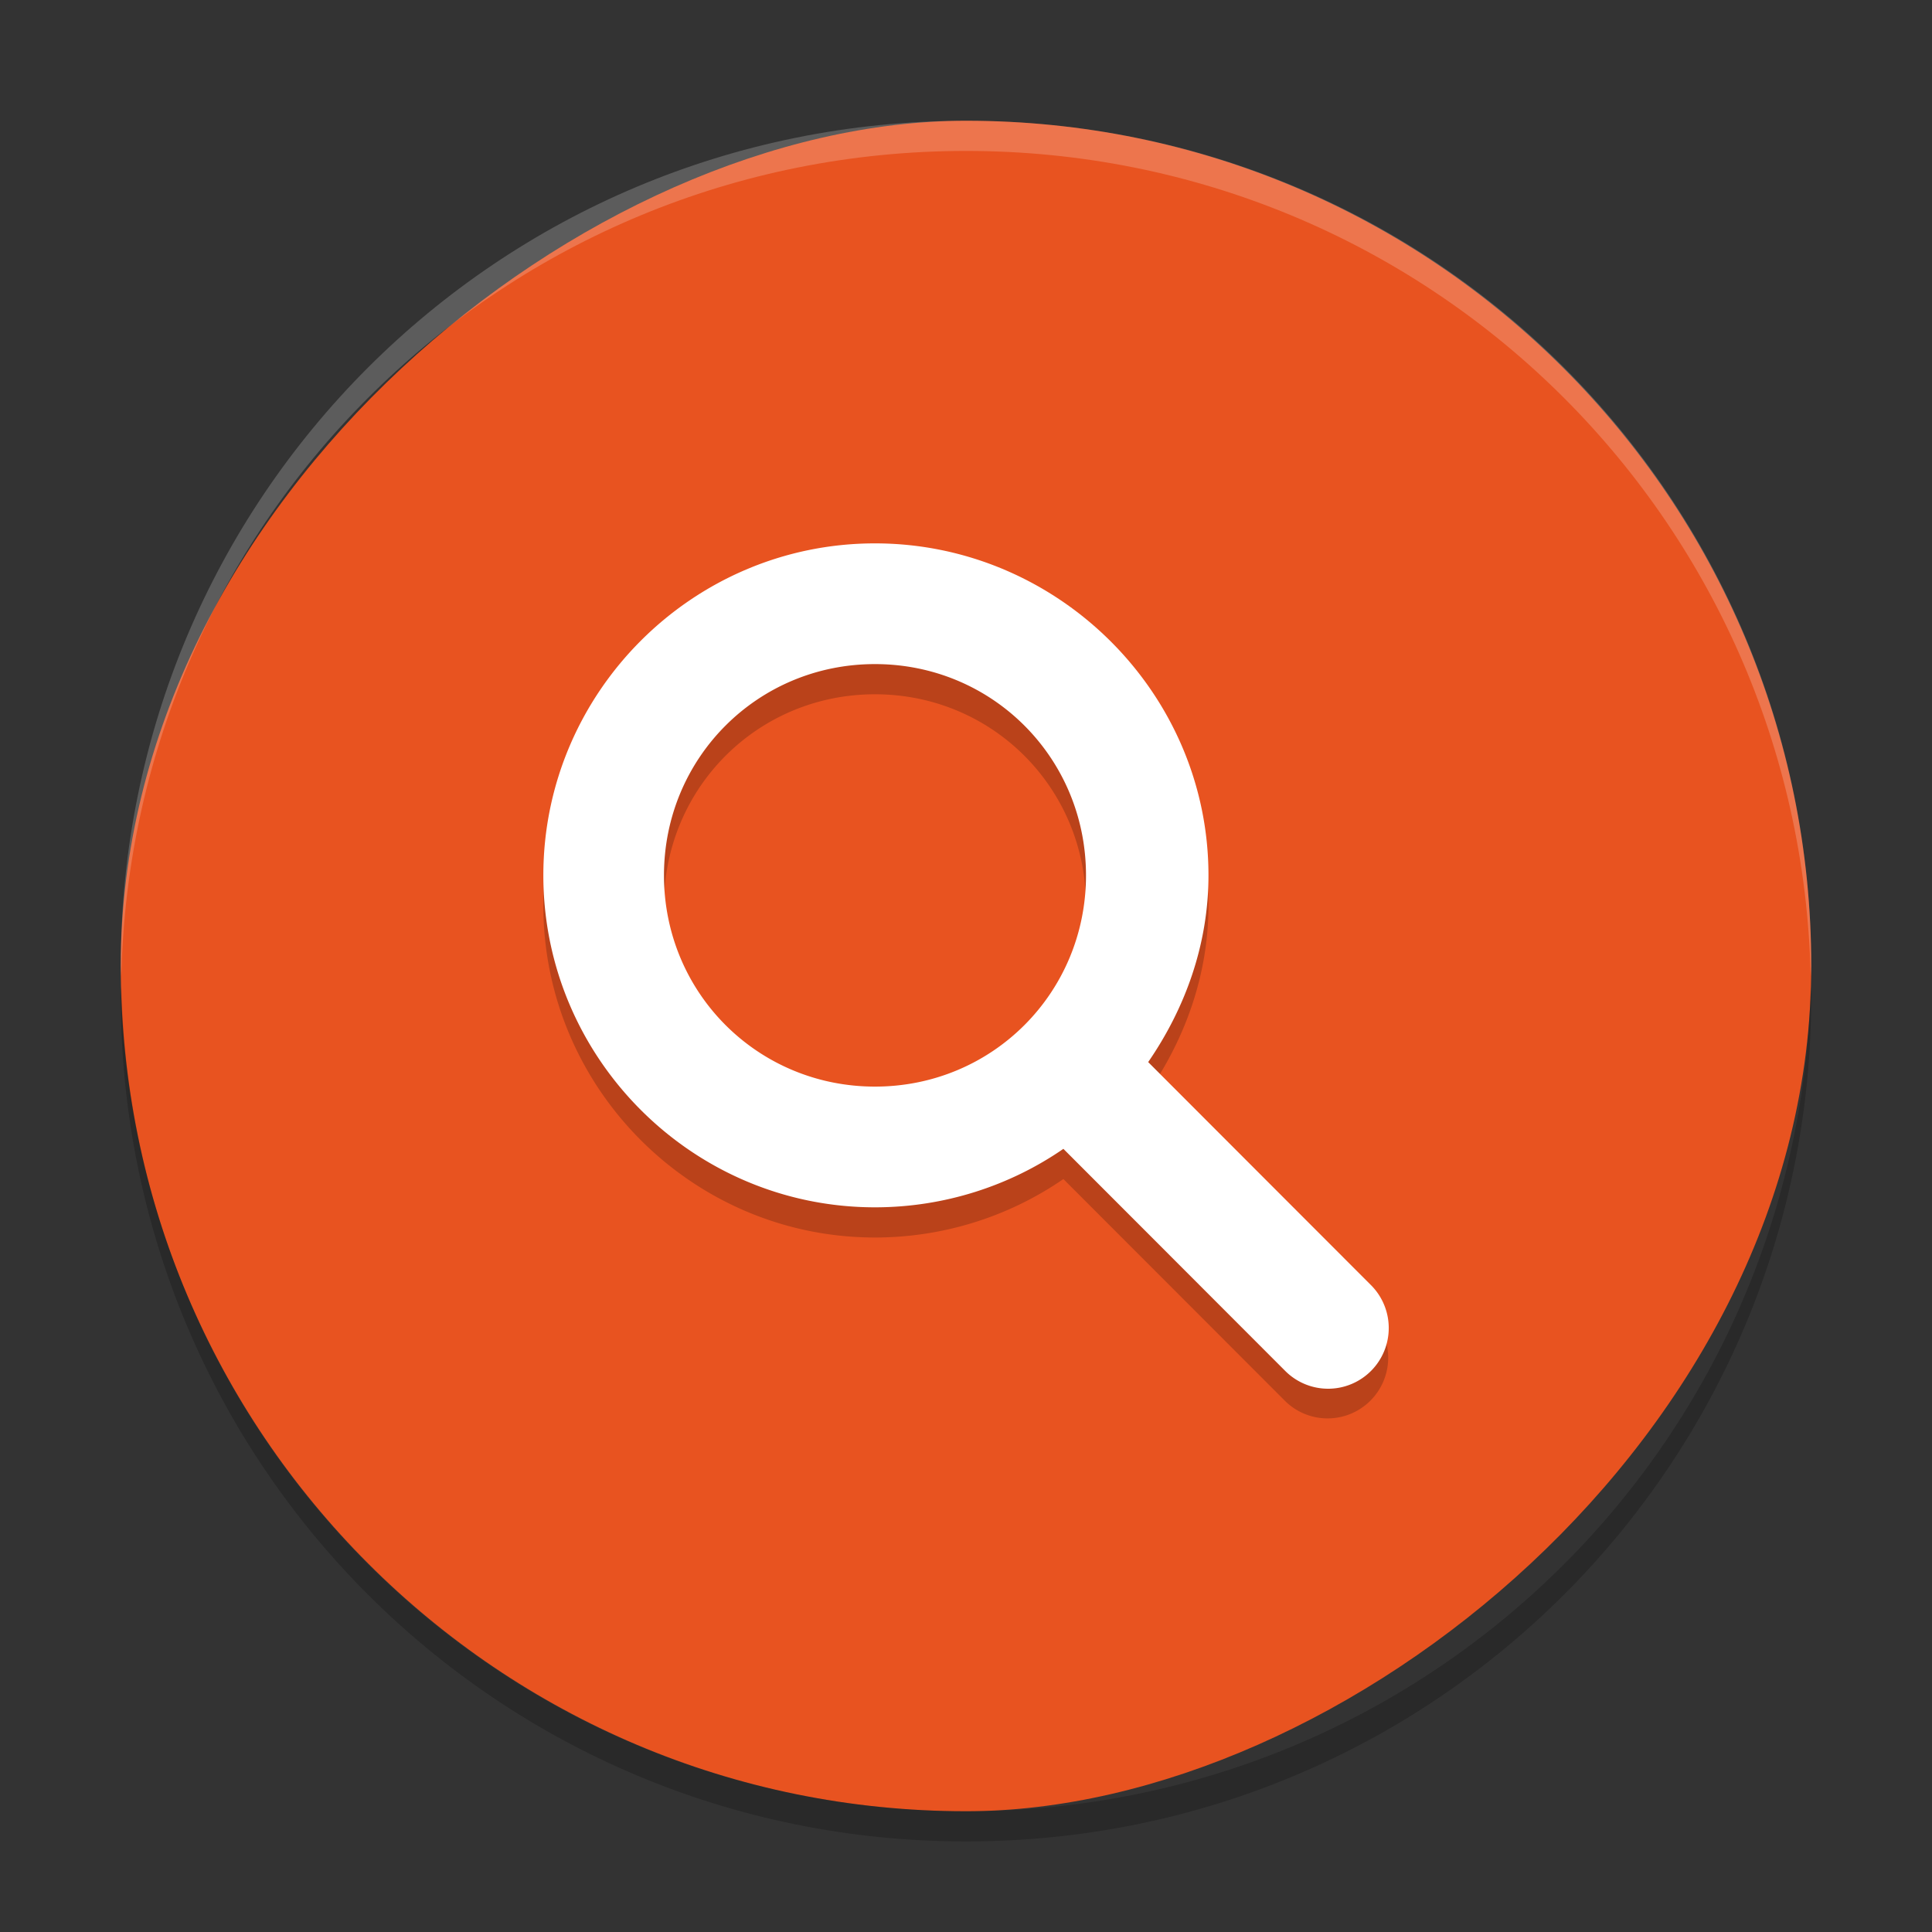<svg xmlns="http://www.w3.org/2000/svg" width="64" height="64" version="1">
 <rect width="100%" height="100%" fill="#333333" stroke="none"/>
 <rect style="fill:#e85320" width="56" height="56" x="-60" y="4" rx="28" ry="28" transform="rotate(-90)"/>
 <path style="opacity:0.2" d="m 28.985,19 c 6.049,0 11.047,4.948 11.047,10.997 0,2.299 -0.777,4.415 -1.997,6.186 l 7.365,7.373 a 2.008,2.011 0 0 1 -2.809,2.874 l -7.365,-7.373 c -1.772,1.222 -3.941,1.937 -6.242,1.937 -6.05,0 -10.985,-4.948 -10.985,-10.997 0,-6.049 4.935,-10.997 10.985,-10.997 z m 0,3.999 c -3.89,0 -6.99,3.109 -6.99,6.998 0,3.889 3.101,6.998 6.99,6.998 3.89,0 6.99,-3.109 6.99,-6.998 0,-3.889 -3.101,-6.998 -6.99,-6.998 z"/>
 <path style="opacity:0.2;fill:#ffffff" d="m 32,4 c 15.512,0 28,12.488 28,28 0,0.114 -0.011,0.224 -0.018,0.336 C 59.631,17.134 47.289,5 32,5 16.711,5 4.369,17.134 4.018,32.336 4.011,32.224 4,32.113 4,32 4,16.488 16.488,4 32,4 Z"/>
 <path style="fill:#ffffff" d="m 28.985,18 c 6.049,0 11.047,4.948 11.047,10.997 0,2.299 -0.777,4.414 -1.997,6.186 l 7.365,7.373 a 2.008,2.01 0 0 1 -2.809,2.874 l -7.365,-7.373 c -1.772,1.222 -3.941,1.937 -6.242,1.937 -6.05,0 -10.985,-4.948 -10.985,-10.997 0,-6.049 4.935,-10.997 10.985,-10.997 z m 0,3.999 c -3.89,0 -6.99,3.109 -6.99,6.998 0,3.889 3.101,6.998 6.99,6.998 3.89,0 6.99,-3.109 6.99,-6.998 0,-3.889 -3.101,-6.998 -6.99,-6.998 z"/>
 <path style="opacity:0.2" d="M 4.018,32.664 C 4.369,47.866 16.711,60 32,60 47.288,60 59.629,47.868 59.982,32.668 59.989,32.779 60,32.888 60,33 60,48.512 47.512,61 32,61 16.488,61 4,48.512 4,33 4,32.887 4.011,32.776 4.018,32.664 Z"/>
</svg>
